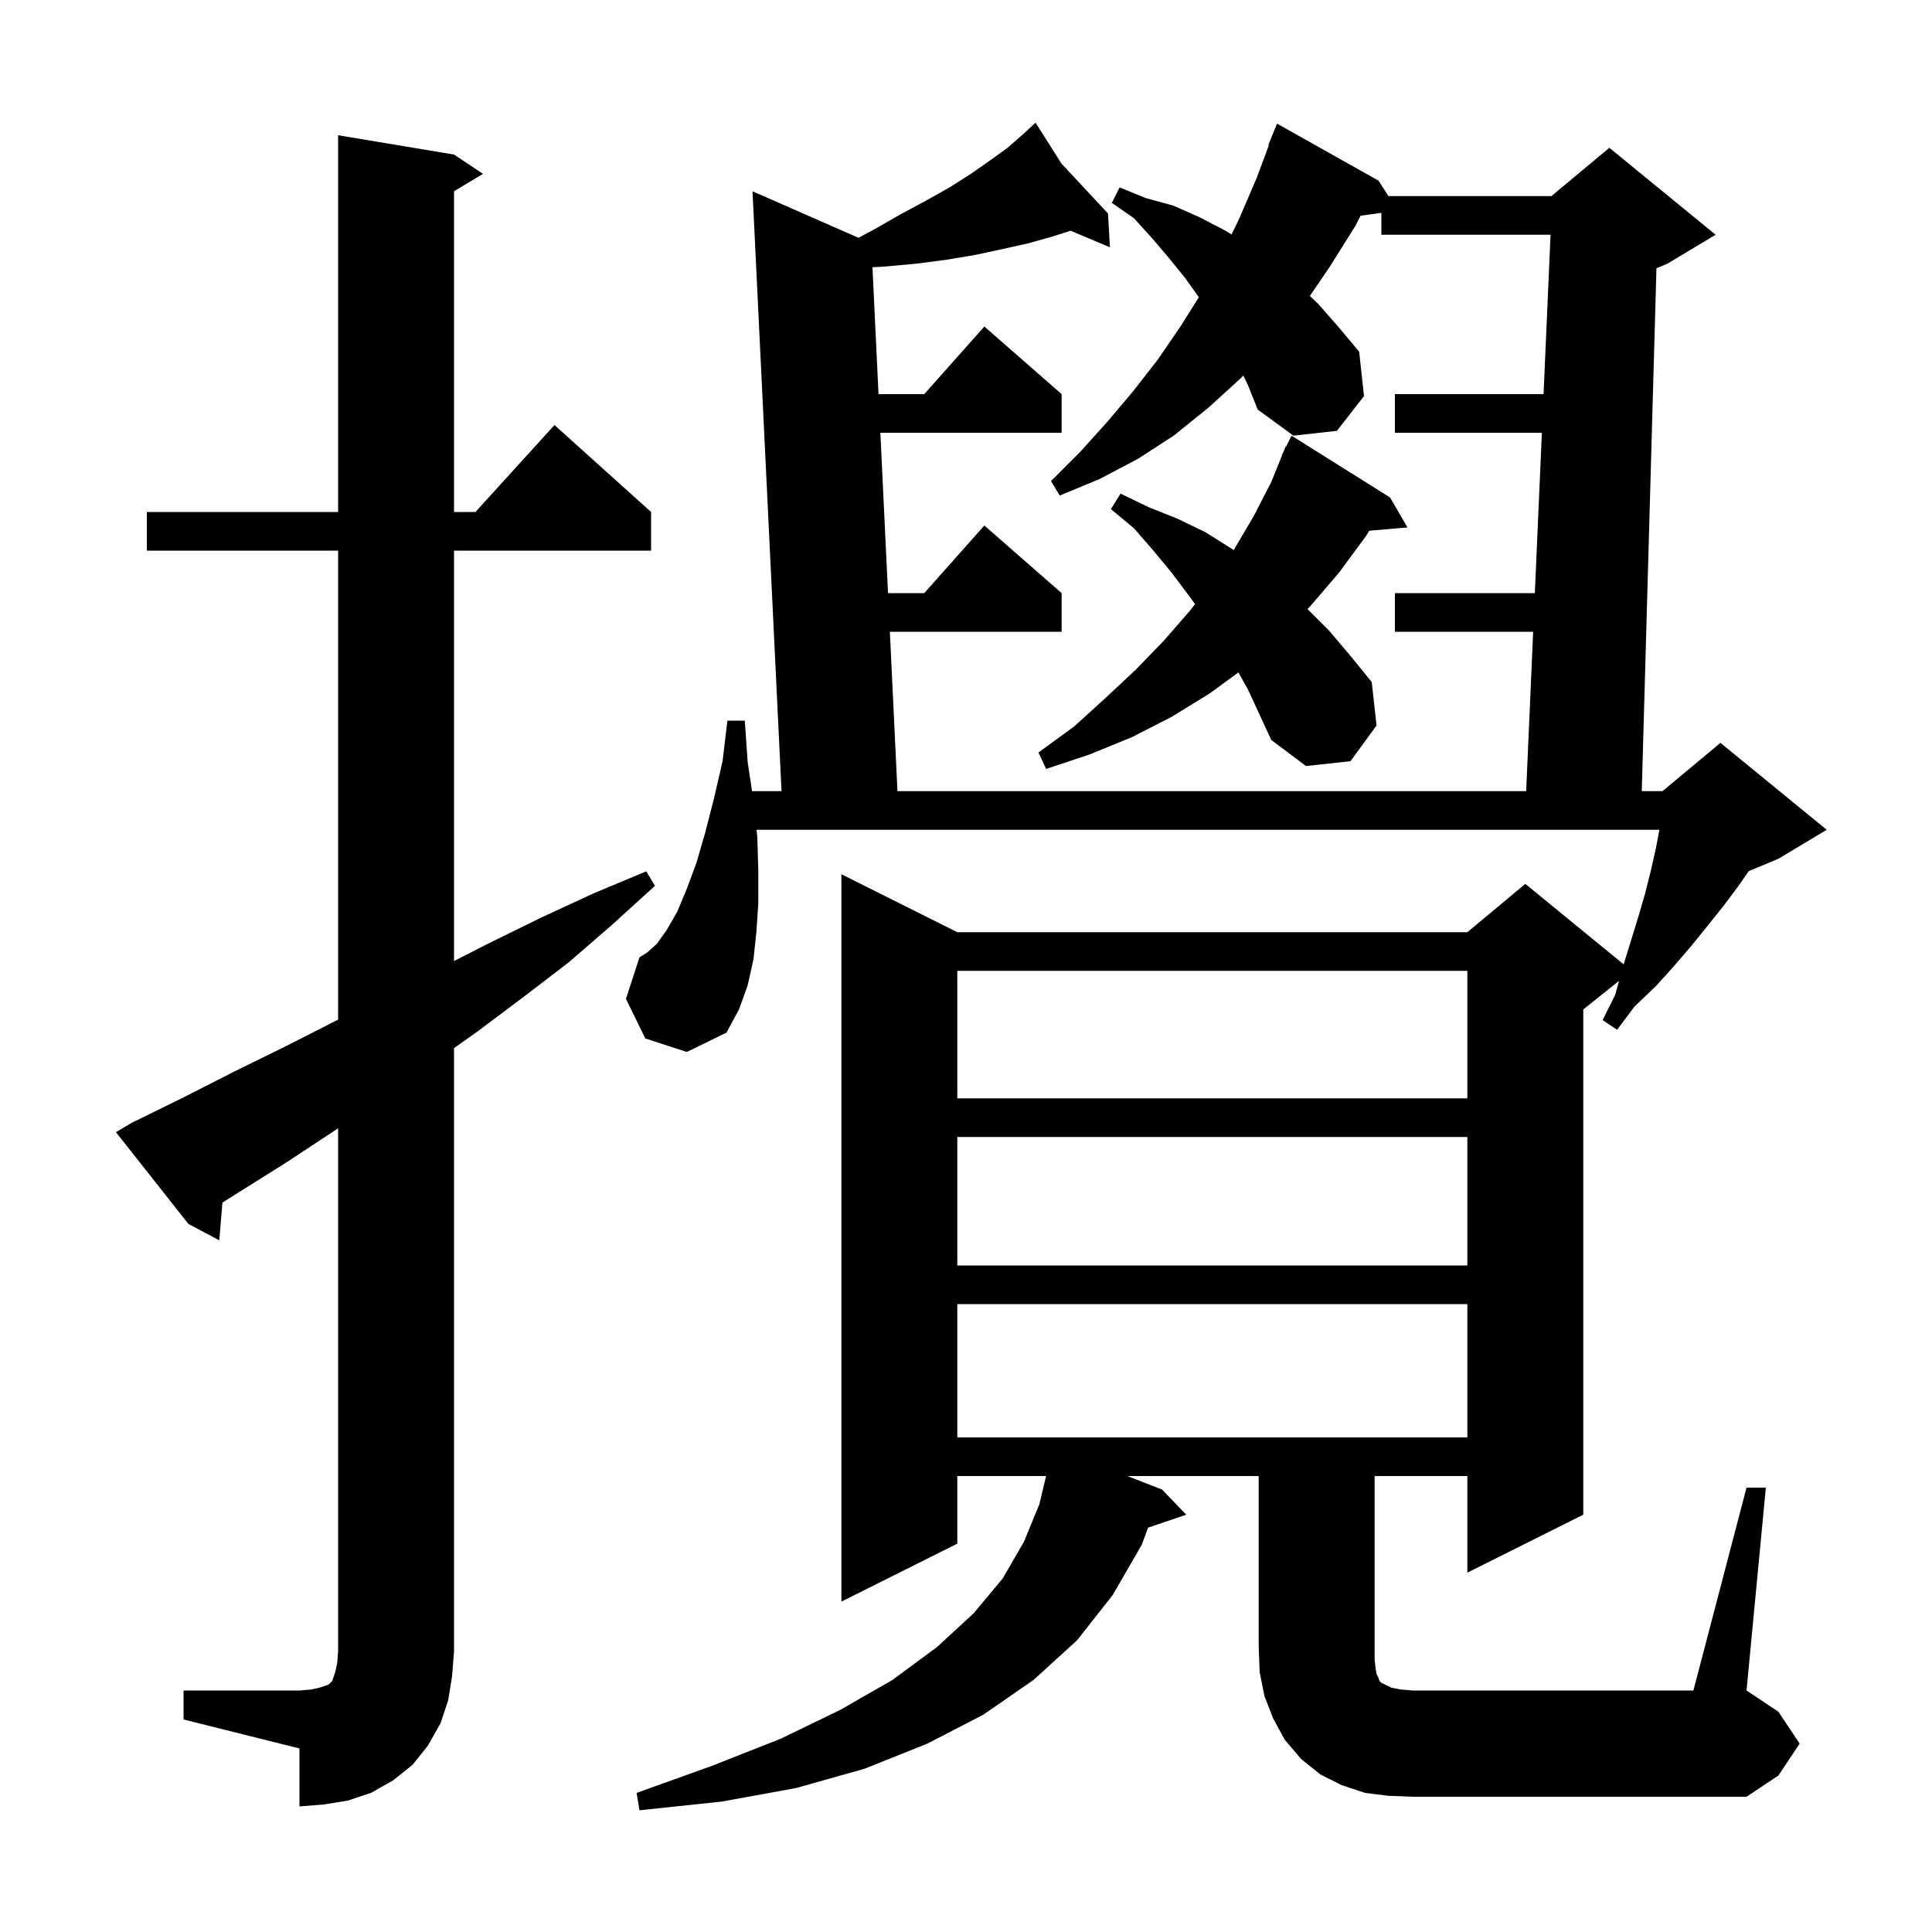 <svg xmlns="http://www.w3.org/2000/svg" xmlns:xlink="http://www.w3.org/1999/xlink" version="1.1" baseProfile="full" viewBox="0 0 200 200" width="200" height="200">
<g fill="black">
<path d="M 19.0 175.0 L 31.0 175.0 L 32.2 174.9 L 33.1 174.7 L 34.0 174.4 L 34.4 174.0 L 34.7 173.1 L 34.9 172.2 L 35.0 171.0 L 35.0 116.792 L 34.7 117.0 L 29.7 120.3 L 23.026 124.488 L 22.7 128.4 L 19.5 126.7 L 12.0 117.2 L 13.7 116.2 L 19.0 113.6 L 24.3 110.9 L 29.6 108.3 L 35.0 105.549 L 35.0 57.0 L 15.2 57.0 L 15.2 53.0 L 35.0 53.0 L 35.0 14.0 L 47.0 16.0 L 50.0 18.0 L 47.0 19.8 L 47.0 53.0 L 49.218 53.0 L 57.4 44.0 L 67.4 53.0 L 67.4 57.0 L 47.0 57.0 L 47.0 99.485 L 50.7 97.6 L 56.0 95.0 L 61.4 92.5 L 66.9 90.2 L 67.8 91.7 L 63.4 95.7 L 58.9 99.6 L 54.2 103.2 L 49.4 106.8 L 47.0 108.5 L 47.0 171.0 L 46.8 173.5 L 46.4 176.0 L 45.6 178.4 L 44.3 180.7 L 42.7 182.7 L 40.7 184.3 L 38.4 185.6 L 36.0 186.4 L 33.5 186.8 L 31.0 187.0 L 31.0 181.0 L 19.0 178.0 Z M 143.7 185.9 L 141.3 185.6 L 138.9 184.8 L 136.7 183.7 L 134.7 182.1 L 133.0 180.1 L 131.8 177.9 L 130.9 175.6 L 130.4 173.1 L 130.3 170.5 L 130.3 152.8 L 116.705 152.8 L 120.3 154.2 L 122.8 156.8 L 118.848 158.141 L 118.2 159.9 L 115.2 165.1 L 111.5 169.8 L 107.0 173.9 L 101.8 177.5 L 96.0 180.5 L 89.5 183.1 L 82.4 185.1 L 74.7 186.5 L 66.2 187.4 L 65.9 185.6 L 73.7 182.8 L 80.8 180.0 L 87.0 177.0 L 92.4 173.9 L 97.0 170.5 L 100.8 167.0 L 103.8 163.4 L 106.0 159.6 L 107.6 155.7 L 108.29 152.8 L 99.1 152.8 L 99.1 159.8 L 87.1 165.8 L 87.1 90.5 L 99.1 96.5 L 151.9 96.5 L 157.9 91.5 L 168.083 99.831 L 169.6 94.9 L 170.3 92.5 L 170.9 90.1 L 171.4 87.9 L 171.781 85.9 L 78.316 85.9 L 78.4 86.7 L 78.5 90.2 L 78.5 93.5 L 78.3 96.5 L 78.0 99.3 L 77.4 102.0 L 76.5 104.5 L 75.2 106.9 L 71.1 108.9 L 66.8 107.5 L 64.8 103.4 L 66.2 99.1 L 67.0 98.6 L 68.0 97.7 L 69.0 96.3 L 70.1 94.4 L 71.1 92.0 L 72.1 89.3 L 73.0 86.2 L 73.9 82.7 L 74.8 78.8 L 75.3 74.6 L 77.1 74.6 L 77.4 78.9 L 77.85 81.9 L 80.903 81.9 L 77.9 19.8 L 88.87 24.616 L 90.4 23.8 L 93.2 22.2 L 95.8 20.8 L 98.3 19.4 L 100.5 18.0 L 102.5 16.6 L 104.3 15.3 L 105.9 13.9 L 106.506 13.341 L 106.4 13.2 L 106.52 13.328 L 107.2 12.7 L 109.884 16.936 L 114.7 22.1 L 114.9 25.6 L 110.825 23.884 L 108.9 24.5 L 106.4 25.2 L 103.7 25.8 L 100.9 26.4 L 97.9 26.9 L 94.8 27.3 L 91.5 27.6 L 90.318 27.668 L 90.944 40.8 L 95.678 40.8 L 101.9 33.8 L 109.9 40.8 L 109.9 44.8 L 91.135 44.8 L 91.927 61.4 L 95.678 61.4 L 101.9 54.4 L 109.9 61.4 L 109.9 65.4 L 92.118 65.4 L 92.905 81.9 L 157.988 81.9 L 158.711 65.4 L 144.4 65.4 L 144.4 61.4 L 158.886 61.4 L 159.614 44.8 L 144.4 44.8 L 144.4 40.8 L 159.789 40.8 L 160.512 24.3 L 143.0 24.3 L 143.0 22.034 L 140.846 22.332 L 140.3 23.4 L 137.6 27.7 L 135.596 30.635 L 136.5 31.5 L 138.6 33.9 L 140.7 36.4 L 141.2 41.0 L 138.4 44.6 L 133.9 45.1 L 130.2 42.4 L 129.2 39.9 L 128.708 38.872 L 128.5 39.1 L 125.1 42.2 L 121.5 45.1 L 117.8 47.5 L 113.8 49.6 L 109.7 51.3 L 108.8 49.8 L 111.8 46.8 L 114.6 43.7 L 117.3 40.5 L 119.8 37.3 L 122.2 33.8 L 124.106 30.768 L 122.7 28.8 L 121.0 26.7 L 119.3 24.7 L 117.4 22.6 L 115.1 21.0 L 115.9 19.4 L 118.6 20.5 L 121.5 21.3 L 124.2 22.5 L 126.9 23.9 L 127.484 24.274 L 128.3 22.6 L 130.1 18.4 L 131.358 15.019 L 131.3 15.0 L 132.2 12.8 L 142.7 18.7 L 143.732 20.3 L 160.6 20.3 L 166.6 15.3 L 177.6 24.3 L 172.6 27.3 L 171.475 27.769 L 169.956 81.9 L 172.1 81.9 L 178.1 76.9 L 189.1 85.9 L 184.1 88.9 L 181.036 90.176 L 179.9 91.8 L 178.4 93.8 L 176.8 95.8 L 175.1 97.9 L 173.3 100.0 L 171.4 102.1 L 169.2 104.2 L 167.4 106.6 L 165.9 105.6 L 167.2 103.0 L 167.604 101.537 L 163.9 104.5 L 163.9 156.8 L 151.9 162.8 L 151.9 152.8 L 142.3 152.8 L 142.3 171.8 L 142.4 172.7 L 142.5 173.3 L 142.7 173.7 L 142.8 174.0 L 143.0 174.2 L 144.0 174.7 L 145.0 174.9 L 146.3 175.0 L 175.3 175.0 L 180.8 154.0 L 182.8 154.0 L 180.8 175.0 L 184.1 177.2 L 186.3 180.5 L 184.1 183.8 L 180.8 186.0 L 146.3 186.0 Z M 99.1 135.0 L 99.1 148.8 L 151.9 148.8 L 151.9 135.0 Z M 99.1 117.7 L 99.1 131.0 L 151.9 131.0 L 151.9 117.7 Z M 99.1 100.5 L 99.1 113.7 L 151.9 113.7 L 151.9 100.5 Z M 128.199 69.612 L 125.2 71.8 L 121.3 74.2 L 117.2 76.3 L 112.8 78.1 L 108.3 79.6 L 107.5 77.9 L 111.2 75.2 L 114.5 72.2 L 117.6 69.3 L 120.5 66.3 L 123.2 63.2 L 123.716 62.533 L 123.1 61.7 L 121.3 59.3 L 119.4 57.0 L 117.4 54.7 L 115.0 52.7 L 116.0 51.1 L 118.9 52.5 L 121.9 53.7 L 124.8 55.1 L 127.5 56.8 L 127.704 56.944 L 127.8 56.8 L 129.8 53.4 L 131.6 49.9 L 132.73 47.112 L 132.7 47.1 L 132.886 46.729 L 133.1 46.2 L 133.14 46.22 L 133.7 45.1 L 143.9 51.5 L 145.7 54.6 L 141.75 54.941 L 141.4 55.5 L 138.6 59.3 L 135.6 62.8 L 135.35 63.05 L 137.6 65.3 L 139.8 67.9 L 142.0 70.6 L 142.5 75.1 L 139.8 78.8 L 135.2 79.3 L 131.6 76.6 L 129.2 71.4 Z " />
</g>
</svg>
